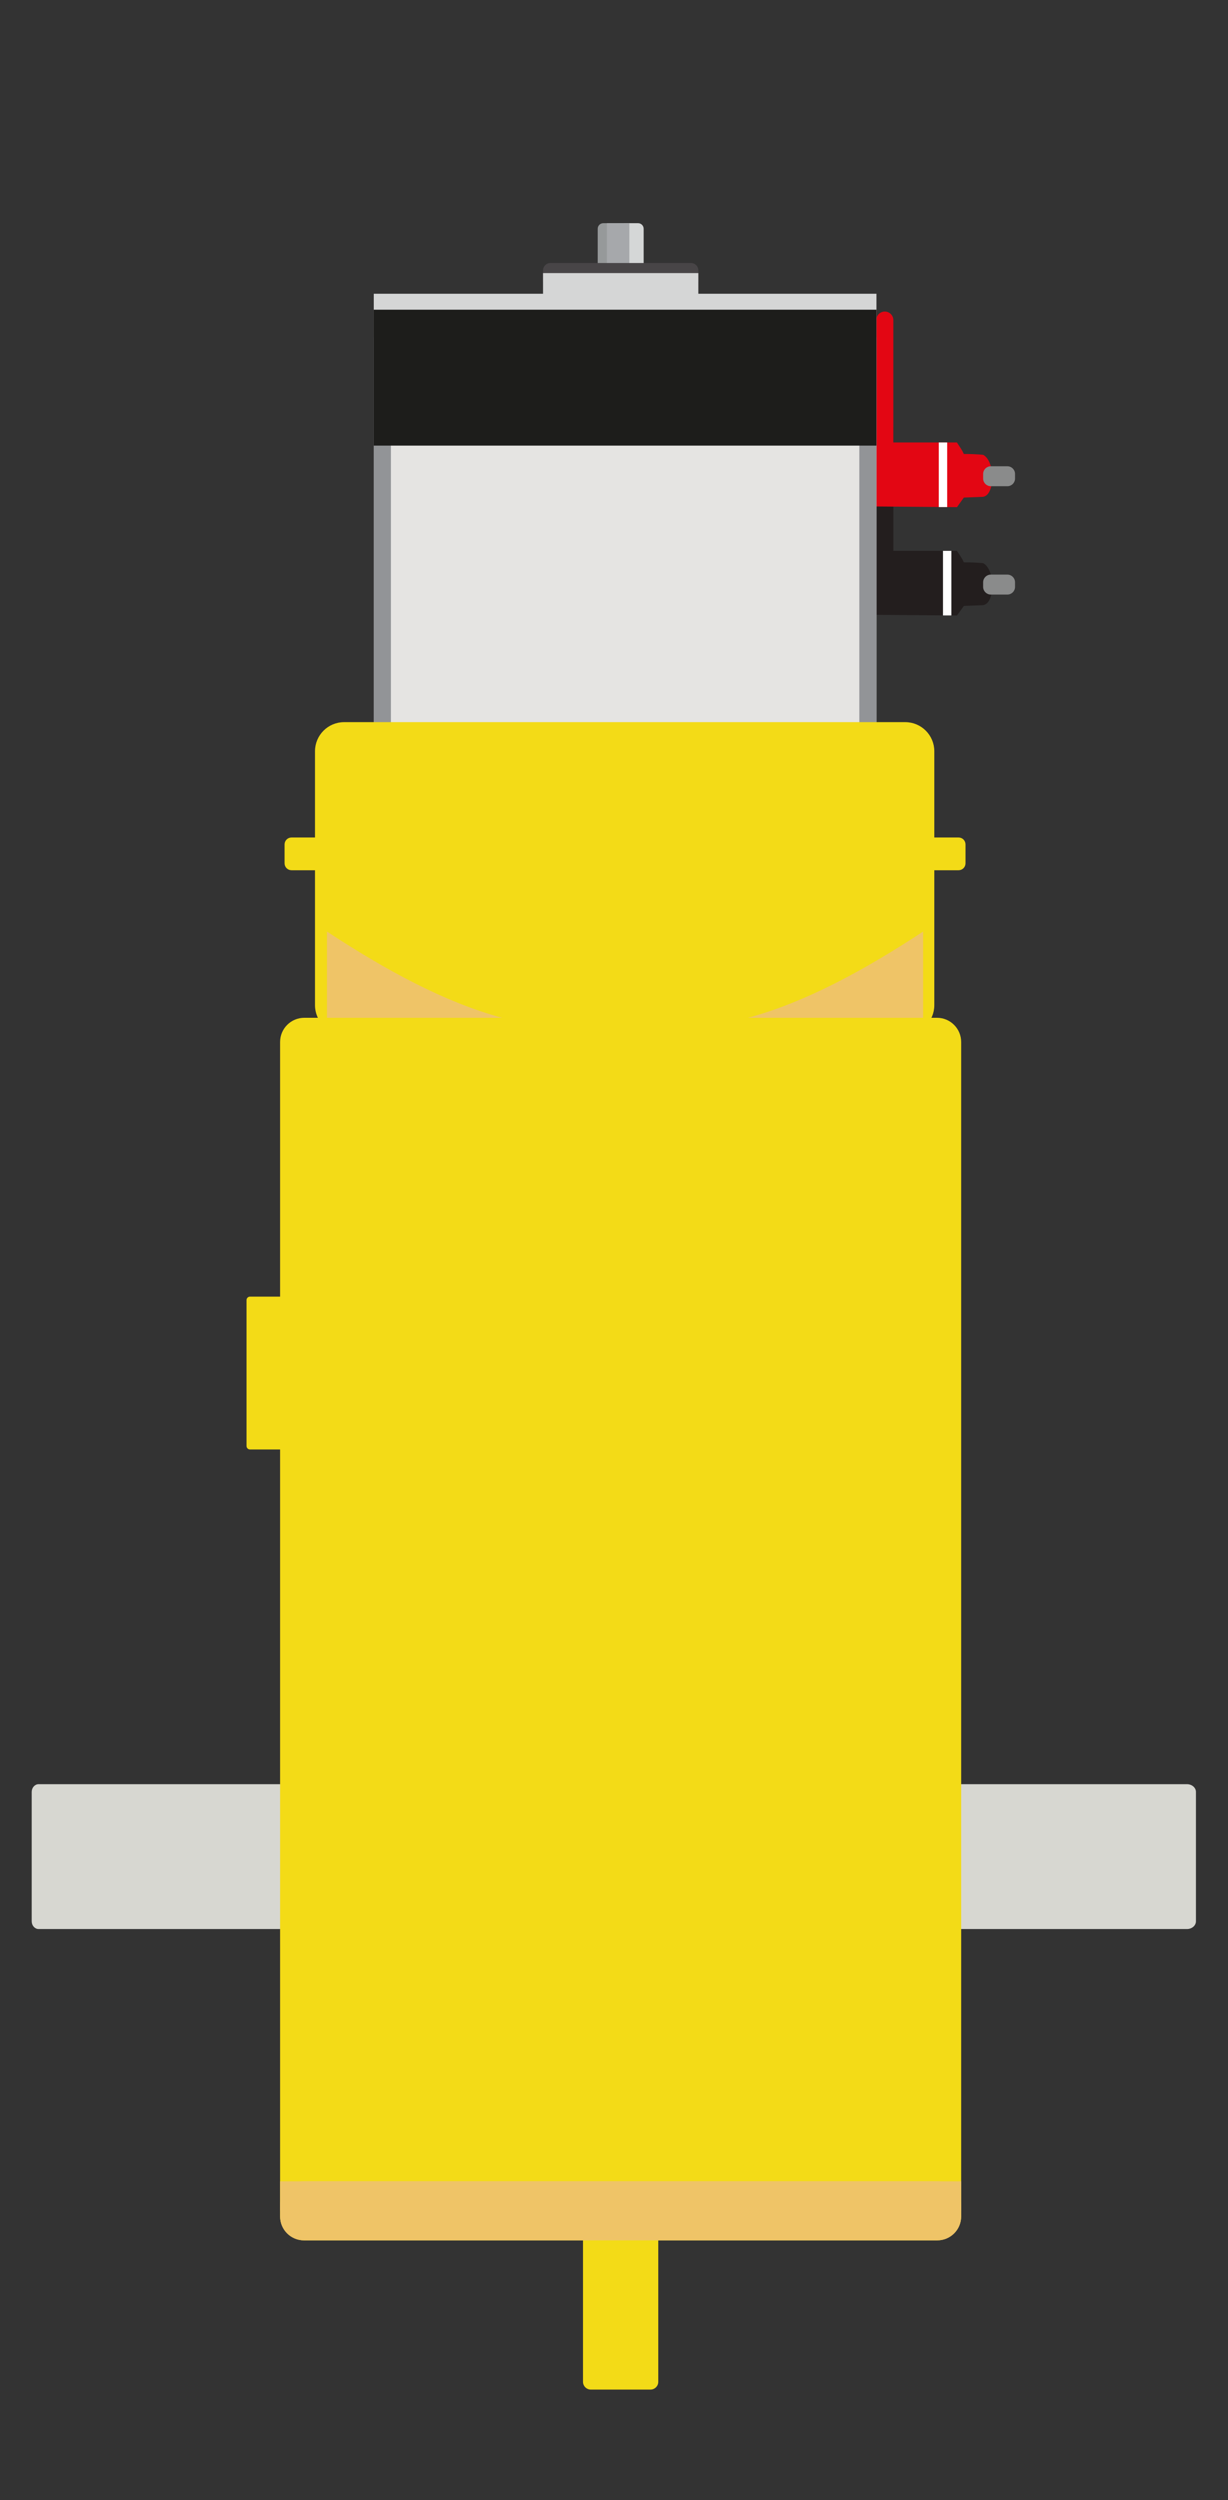 <?xml version="1.0" encoding="UTF-8" standalone="no"?>
<!-- Created with Inkscape (http://www.inkscape.org/) -->

<svg
   xmlns:dc="http://purl.org/dc/elements/1.1/"
   xmlns:cc="http://creativecommons.org/ns#"
   xmlns:rdf="http://www.w3.org/1999/02/22-rdf-syntax-ns#"
   xmlns:svg="http://www.w3.org/2000/svg"
   xmlns="http://www.w3.org/2000/svg"
   xmlns:sodipodi="http://sodipodi.sourceforge.net/DTD/sodipodi-0.dtd"
   xmlns:inkscape="http://www.inkscape.org/namespaces/inkscape"
   version="1.1"
   id="svg382"
   xml:space="preserve"
   width="243.749"
   height="496"
   viewBox="0 0 243.749 496"
   sodipodi:docname="motoreductor.svg"
   inkscape:version="0.92.2 (5c3e80d, 2017-08-06)"><rect x="0" y="0" width="243.749" height="496" fill="#333333" stroke="none"/><defs
     id="defs386"><clipPath
       clipPathUnits="userSpaceOnUse"
       id="clipPath402"><path
         d="M 0,372 H 182.812 V 0 H 0 Z"
         id="path400"
         inkscape:connector-curvature="0" /></clipPath></defs><sodipodi:namedview
     pagecolor="#ffffff"
     bordercolor="#666666"
     borderopacity="1"
     objecttolerance="10"
     gridtolerance="10"
     guidetolerance="10"
     inkscape:pageopacity="0"
     inkscape:pageshadow="2"
     inkscape:window-width="1920"
     inkscape:window-height="1017"
     id="namedview384"
     showgrid="false"
     showguides="true"
     inkscape:guide-bbox="true"
     inkscape:snap-page="true"
     inkscape:zoom="1.3457839"
     inkscape:cx="91.705393"
     inkscape:cy="285.14274"
     inkscape:window-x="-8"
     inkscape:window-y="-8"
     inkscape:window-maximized="1"
     inkscape:current-layer="g396" /><g
     id="g390"
     inkscape:groupmode="layer"
     inkscape:label="motoreductor"
     transform="matrix(1.333,0,0,-1.333,0,496)"><g
       id="g392"
       transform="translate(131.75,308.323)"><path
         d="M 0,0 V -19.625"
         style="fill:none;stroke:#231e1e;stroke-width:2.551;stroke-linecap:round;stroke-linejoin:miter;stroke-miterlimit:10;stroke-dasharray:none;stroke-opacity:1"
         id="path394"
         inkscape:connector-curvature="0" /></g><g
       id="g396"><g
         id="g398"
         clip-path="url(#clipPath402)"><g
           id="g404"
           transform="translate(130.505,280.587)"><path
             d="m 0,0 -0.042,9.527 h 12.031 c 0.557,-0.869 0.767,-1.106 1.028,-1.713 1.954,0 2.894,-0.133 2.894,-0.133 C 16.69,7.243 17.147,6.167 17.302,4.496 17.203,2.625 16.738,1.598 15.896,1.439 l -2.875,-0.115 -1.02,-1.422 z"
             style="fill:#231e1e;fill-opacity:1;fill-rule:nonzero;stroke:none"
             id="path406"
             inkscape:connector-curvature="0" /></g><g
           id="g408"
           transform="translate(150.005,283.604)"><path
             d="m 0,0 h -2.469 c -0.63,0 -1.14,0.511 -1.14,1.141 v 0.687 c 0,0.63 0.51,1.141 1.14,1.141 H 0 c 0.63,0 1.141,-0.511 1.141,-1.141 V 1.141 C 1.141,0.511 0.63,0 0,0"
             style="fill:#8a8b8b;fill-opacity:1;fill-rule:nonzero;stroke:none"
             id="path410"
             inkscape:connector-curvature="0" /></g><g
           id="g412"
           transform="translate(131.75,324.448)"><path
             d="M 0,0 V -19.625"
             style="fill:none;stroke:#e30613;stroke-width:2.551;stroke-linecap:round;stroke-linejoin:miter;stroke-miterlimit:10;stroke-dasharray:none;stroke-opacity:1"
             id="path414"
             inkscape:connector-curvature="0" /></g><g
           id="g416"
           transform="translate(130.473,296.713)"><path
             d="m 0,0 -0.015,9.527 h 12.032 c 0.557,-0.87 0.767,-1.107 1.027,-1.713 1.954,0 2.894,-0.133 2.894,-0.133 0.78,-0.439 1.237,-1.514 1.391,-3.185 C 17.231,2.624 16.765,1.598 15.923,1.439 L 13.048,1.324 12.029,-0.098 Z"
             style="fill:#e30613;fill-opacity:1;fill-rule:nonzero;stroke:none"
             id="path418"
             inkscape:connector-curvature="0" /></g><g
           id="g420"
           transform="translate(150.005,299.729)"><path
             d="m 0,0 h -2.469 c -0.63,0 -1.14,0.511 -1.14,1.141 v 0.687 c 0,0.63 0.51,1.141 1.14,1.141 H 0 c 0.63,0 1.141,-0.511 1.141,-1.141 V 1.141 C 1.141,0.511 0.63,0 0,0"
             style="fill:#8a8b8b;fill-opacity:1;fill-rule:nonzero;stroke:none"
             id="path422"
             inkscape:connector-curvature="0" /></g><g
           id="g424"
           transform="translate(130.51,328.374)"><path
             d="m 0,0 h -2.551 -69.75 -2.552 v -2.551 -63.375 -2.551 h 2.552 69.75 H 0 v 2.551 l 0,63.375 z m -2.551,-65.926 h -69.75 v 63.375 h 69.75 z"
             style="fill:#d5d6d6;fill-opacity:1;fill-rule:nonzero;stroke:none"
             id="path426"
             inkscape:connector-curvature="0" /></g><g
           id="g428"
           transform="matrix(0.881,0,0,1,177.065,84.99)"><path
             d="M -0.365,0 H -49.537 c -0.841,0 -1.521,0.518 -1.521,1.156 v 19.25 c 0,0.638 0.68,1.156 1.521,1.156 H -0.365 C 0.476,21.562 1.156,21.044 1.156,20.406 V 1.156 C 1.156,0.518 0.476,0 -0.365,0"
             style="fill:#d7d7d1;fill-opacity:1;fill-rule:nonzero;stroke:none;stroke-width:1.147"
             id="path430"
             inkscape:connector-curvature="0" /></g><g
           id="g432"
           transform="matrix(0.893,0,0,1,43.093,84.99)"><path
             d="m 0,0 h -41.813 c -0.638,0 -1.156,0.518 -1.156,1.156 v 19.25 c 0,0.638 0.518,1.156 1.156,1.156 H 0 c 0.639,0 1.156,-0.518 1.156,-1.156 V 1.156 C 1.156,0.518 0.639,0 0,0"
             style="fill:#d7d7d1;fill-opacity:1;fill-rule:nonzero;stroke:none"
             id="path434"
             inkscape:connector-curvature="0" /></g><g
           id="g436"
           transform="translate(139.521,38.656)"><path
             d="m 0,0 h -94.208 c -1.991,0 -3.605,1.614 -3.605,3.604 v 174.75 c 0,1.991 1.614,3.604 3.605,3.604 H 0 c 1.99,0 3.604,-1.613 3.604,-3.604 V 3.604 C 3.604,1.614 1.99,0 0,0"
             style="fill:#f3db17;fill-opacity:1;fill-rule:nonzero;stroke:none"
             id="path438"
             inkscape:connector-curvature="0" /></g><path
           d="m 56.933,320.598 h 72.301 V 261.172 H 56.933 Z"
           style="fill:#e5e4e2;fill-opacity:1;fill-rule:nonzero;stroke:none"
           id="path440"
           inkscape:connector-curvature="0" /><g
           id="g442"
           transform="translate(130.51,321.874)"><path
             d="m 0,0 h -2.551 -69.75 -2.552 v -2.551 -56.875 -2.551 h 2.552 69.75 H 0 v 2.551 l 0,56.875 z m -2.551,-59.426 h -69.75 v 56.875 h 69.75 z"
             style="fill:#929497;fill-opacity:1;fill-rule:nonzero;stroke:none"
             id="path444"
             inkscape:connector-curvature="0" /></g><path
           d="m 56.933,324.723 h 72.301 V 307.047 H 56.933 Z"
           style="fill:#1d1d1b;fill-opacity:1;fill-rule:nonzero;stroke:none"
           id="path446"
           inkscape:connector-curvature="0" /><g
           id="g448"
           transform="translate(130.51,325.999)"><path
             d="m 0,0 h -2.551 -69.75 -2.552 v -2.551 -15.125 -2.551 h 2.552 69.75 H 0 v 2.551 l 0,15.125 z m -2.551,-17.676 h -69.75 v 15.125 h 69.75 z"
             style="fill:#1d1d1b;fill-opacity:1;fill-rule:nonzero;stroke:none"
             id="path450"
             inkscape:connector-curvature="0" /></g><g
           id="g452"
           transform="translate(134.792,264.615)"><path
             d="m 0,0 h -83.552 c -2.393,0 -4.334,-1.94 -4.334,-4.333 v -37.792 c 0,-2.394 1.941,-4.333 4.334,-4.333 H 0 c 2.393,0 4.333,1.939 4.333,4.333 V -4.333 C 4.333,-1.94 2.393,0 0,0"
             style="fill:#f3db17;fill-opacity:1;fill-rule:nonzero;stroke:none"
             id="path454"
             inkscape:connector-curvature="0" /></g><g
           id="g456"
           transform="translate(42.146,156.365)"><path
             d="m 0,0 h -4.917 c -0.288,0 -0.52,0.233 -0.52,0.521 v 21.708 c 0,0.288 0.232,0.521 0.52,0.521 H 0 c 0.288,0 0.521,-0.233 0.521,-0.521 V 0.521 C 0.521,0.233 0.288,0 0,0"
             style="fill:#f3db17;fill-opacity:1;fill-rule:nonzero;stroke:none"
             id="path458"
             inkscape:connector-curvature="0" /></g><g
           id="g460"
           transform="translate(96.865,16.448)"><path
             d="m 0,0 h -8.896 c -0.639,0 -1.156,0.518 -1.156,1.156 v 21.938 c 0,0.638 0.517,1.156 1.156,1.156 H 0 c 0.639,0 1.156,-0.518 1.156,-1.156 V 1.156 C 1.156,0.518 0.639,0 0,0"
             style="fill:#f3db17;fill-opacity:1;fill-rule:nonzero;stroke:none"
             id="path462"
             inkscape:connector-curvature="0" /></g><g
           id="g464"
           transform="translate(142.74,242.573)"><path
             d="m 0,0 h -4.25 c -0.57,0 -1.031,0.462 -1.031,1.031 v 2.813 c 0,0.57 0.461,1.031 1.031,1.031 H 0 c 0.569,0 1.031,-0.461 1.031,-1.031 V 1.031 C 1.031,0.462 0.569,0 0,0"
             style="fill:#f3db17;fill-opacity:1;fill-rule:nonzero;stroke:none"
             id="path466"
             inkscape:connector-curvature="0" /></g><g
           id="g468"
           transform="translate(47.656,242.573)"><path
             d="m 0,0 h -4.25 c -0.569,0 -1.031,0.462 -1.031,1.031 v 2.813 c 0,0.57 0.462,1.031 1.031,1.031 H 0 c 0.57,0 1.031,-0.461 1.031,-1.031 V 1.031 C 1.031,0.462 0.57,0 0,0"
             style="fill:#f3db17;fill-opacity:1;fill-rule:nonzero;stroke:none"
             id="path470"
             inkscape:connector-curvature="0" /></g><g
           id="g472"
           transform="translate(139.583,38.656)"><path
             d="m 0,0 h -94.333 c -1.957,0 -3.542,1.585 -3.542,3.542 V 5.25 c 0,1.956 1.585,3.542 3.542,3.542 H 0 c 1.956,0 3.542,-1.586 3.542,-3.542 V 3.542 C 3.542,1.585 1.956,0 0,0"
             style="fill:#efc467;fill-opacity:1;fill-rule:nonzero;stroke:none"
             id="path474"
             inkscape:connector-curvature="0" /></g><g
           id="g476"
           transform="translate(111.396,220.615)"><path
             d="M 0,0 C 8.573,2.327 17.288,7.076 26.062,12.833 V 0 Z"
             style="fill:#efc467;fill-opacity:1;fill-rule:nonzero;stroke:none"
             id="path478"
             inkscape:connector-curvature="0" /></g><g
           id="g480"
           transform="translate(74.75,220.615)"><path
             d="M 0,0 C -8.573,2.327 -17.288,7.076 -26.062,12.833 V 0 Z"
             style="fill:#efc467;fill-opacity:1;fill-rule:nonzero;stroke:none"
             id="path482"
             inkscape:connector-curvature="0" /></g><g
           id="g484"
           transform="translate(95.013,330.448)"><path
             d="m 0,0 h -2.896 c -0.459,0 -0.833,0.373 -0.833,0.833 v 6.762 c 0,0.46 0.374,0.833 0.833,0.833 H 0 c 0.46,0 0.833,-0.373 0.833,-0.833 V 0.833 C 0.833,0.373 0.46,0 0,0"
             style="fill:#d5d7d7;fill-opacity:1;fill-rule:nonzero;stroke:none"
             id="path486"
             inkscape:connector-curvature="0" /></g><g
           id="g488"
           transform="translate(92.732,330.448)"><path
             d="m 0,0 h -2.896 c -0.46,0 -0.833,0.373 -0.833,0.833 v 6.762 c 0,0.46 0.373,0.833 0.833,0.833 H 0 c 0.46,0 0.833,-0.373 0.833,-0.833 V 0.833 C 0.833,0.373 0.46,0 0,0"
             style="fill:#96999a;fill-opacity:1;fill-rule:nonzero;stroke:none"
             id="path490"
             inkscape:connector-curvature="0" /></g><path
           d="m 93.716,331.01 h -3.341 v 7.866 h 3.341 z"
           style="fill:#a6a8ab;fill-opacity:1;fill-rule:nonzero;stroke:none"
           id="path492"
           inkscape:connector-curvature="0" /><g
           id="g494"
           transform="translate(102.893,332.948)"><path
             d="m 0,0 h -20.937 c -0.605,0 -1.094,-0.49 -1.094,-1.094 v -1.5 c 0,-0.604 0.489,-1.094 1.094,-1.094 H 0 c 0.604,0 1.094,0.49 1.094,1.094 v 1.5 C 1.094,-0.49 0.604,0 0,0"
             style="fill:#484547;fill-opacity:1;fill-rule:nonzero;stroke:none"
             id="path496"
             inkscape:connector-curvature="0" /></g><path
           d="M 103.987,331.448 H 80.862 v -4.375 h 23.125 z"
           style="fill:#d5d6d6;fill-opacity:1;fill-rule:nonzero;stroke:none"
           id="path498"
           inkscape:connector-curvature="0" /><path
           d="m 141.04,296.626 h -1.249 v 9.613 h 1.249 z"
           style="fill:#ffffff;fill-opacity:1;fill-rule:nonzero;stroke:none"
           id="path500"
           inkscape:connector-curvature="0" /><path
           d="m 141.665,280.496 h -1.249 v 9.613 h 1.249 z"
           style="fill:#ffffff;fill-opacity:1;fill-rule:nonzero;stroke:none"
           id="path502"
           inkscape:connector-curvature="0" /><path
           d="M 143.125,47.448 H 41.708 v -4.396 h 101.417 z"
           style="fill:#efc467;fill-opacity:1;fill-rule:nonzero;stroke:none"
           id="path504"
           inkscape:connector-curvature="0" /><rect
           style="fill:#ffffff;fill-opacity:1;stroke:none;stroke-width:1;stroke-miterlimit:4;stroke-dasharray:none;stroke-opacity:1"
           id="rect510"
           width="7.487"
           height="20.492"
           x="199.233"
           y="85.119" /></g></g></g></svg>
